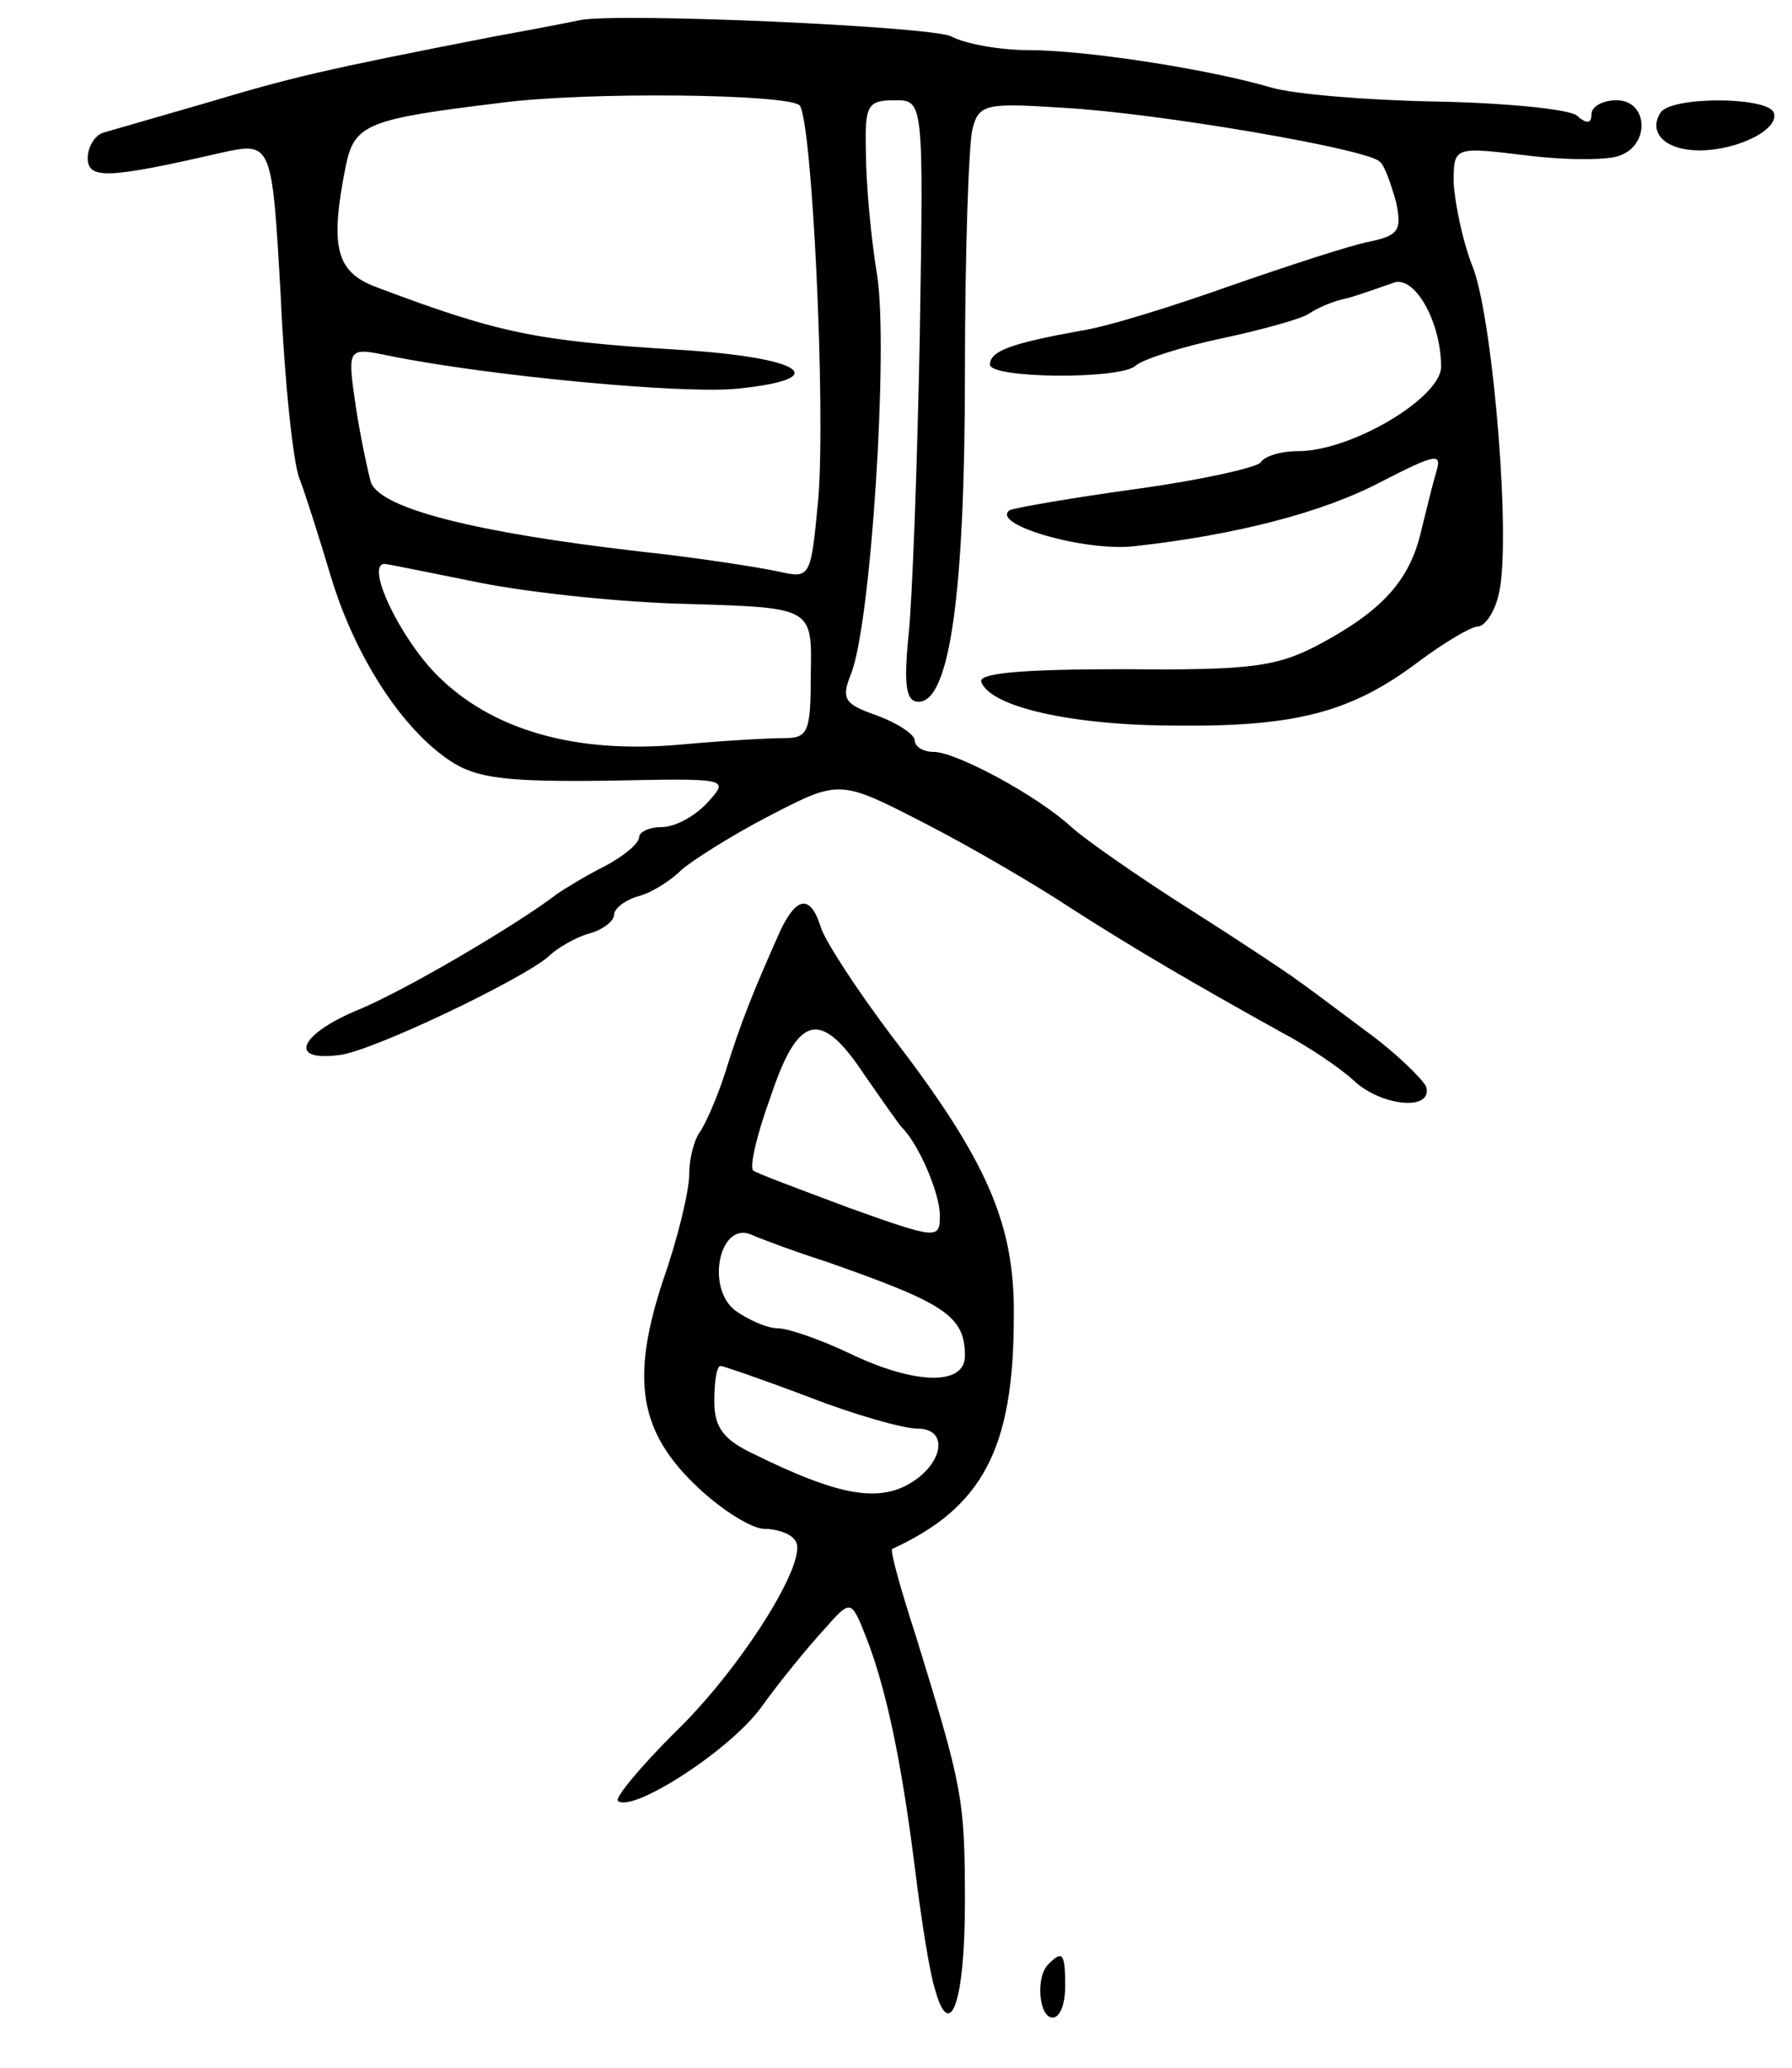 <svg version="1.0" xmlns="http://www.w3.org/2000/svg"
 width="143pt" height="165pt" viewBox="0 0 143 165"
 preserveAspectRatio="xMidYMid meet">
<g transform="translate(0,165) scale(0.1,-0.1)"
fill="#000000" stroke="none">
<path d="M463 1634 c-4 -1 -35 -7 -68 -13 -139 -27 -163 -33 -230 -53 -38 -11
-76 -22 -83 -24 -6 -2 -12 -11 -12 -20 0 -17 15 -17 106 4 41 9 41 9 48 -114
3 -68 10 -134 15 -146 5 -13 16 -48 25 -78 19 -63 56 -121 95 -147 21 -14 44
-17 125 -16 98 2 98 2 81 -17 -10 -11 -26 -20 -37 -20 -10 0 -18 -4 -18 -8 0
-5 -12 -15 -27 -23 -16 -8 -32 -18 -38 -22 -31 -24 -124 -79 -162 -94 -44 -19
-53 -40 -13 -35 25 2 148 61 168 79 6 6 21 15 32 18 11 3 20 10 20 15 0 5 9
12 20 15 11 3 26 13 34 21 8 7 39 27 70 43 56 29 56 29 124 -6 37 -19 90 -50
117 -68 50 -32 96 -59 168 -99 21 -11 46 -28 57 -38 22 -21 64 -25 58 -5 -3 6
-24 27 -49 45 -24 18 -48 36 -54 40 -5 4 -44 30 -85 56 -41 26 -84 56 -95 66
-27 25 -92 60 -110 60 -8 0 -15 4 -15 9 0 5 -14 14 -30 20 -26 9 -29 13 -21
33 16 39 30 259 21 318 -5 30 -9 74 -9 98 -1 38 1 42 23 42 23 0 23 0 20 -187
-2 -104 -6 -212 -9 -240 -4 -40 -2 -53 8 -53 25 0 37 87 37 263 0 94 3 182 6
194 5 20 11 21 72 17 75 -4 244 -33 253 -43 4 -3 9 -18 13 -32 5 -23 2 -27
-22 -32 -15 -3 -64 -19 -110 -35 -45 -16 -99 -33 -120 -36 -55 -10 -72 -16
-72 -27 0 -11 103 -12 116 -1 5 5 36 15 69 22 33 7 65 16 70 20 6 4 19 10 30
12 11 3 27 9 36 12 17 8 39 -30 39 -67 -1 -25 -72 -67 -114 -67 -14 0 -27 -4
-30 -9 -3 -4 -47 -14 -98 -21 -51 -7 -97 -15 -102 -17 -17 -11 58 -33 98 -29
82 9 152 27 199 52 43 22 48 23 43 7 -3 -10 -8 -31 -12 -47 -9 -39 -31 -63
-79 -89 -35 -19 -55 -22 -158 -21 -80 0 -116 -3 -114 -10 7 -20 72 -35 156
-35 96 -1 140 11 193 51 20 15 42 28 47 28 6 0 14 12 17 26 10 40 -4 213 -20
259 -9 22 -15 53 -16 69 0 29 0 29 58 22 32 -4 66 -4 75 0 24 9 22 44 -3 44
-11 0 -20 -5 -20 -11 0 -8 -4 -8 -12 -1 -7 5 -58 10 -113 11 -55 1 -113 6
-130 11 -51 15 -149 30 -194 30 -23 0 -51 5 -62 11 -17 8 -263 19 -296 13z
m175 -68 c10 -11 21 -240 15 -314 -6 -63 -6 -64 -32 -58 -14 3 -64 11 -111 16
-130 15 -206 34 -214 55 -2 7 -8 34 -12 60 -7 48 -7 48 27 41 79 -16 237 -31
279 -26 76 8 50 25 -50 31 -112 7 -142 13 -240 50 -32 12 -37 32 -24 97 7 33
17 37 124 50 69 9 228 7 238 -2z m-255 -381 c40 -8 115 -16 168 -17 97 -3 97
-3 96 -55 0 -47 -2 -52 -21 -52 -12 0 -48 -2 -81 -5 -85 -8 -152 11 -196 55
-30 30 -58 89 -42 89 2 0 36 -7 76 -15z"/>
<path d="M1325 1560 c-10 -16 4 -30 31 -30 32 0 66 18 59 31 -8 12 -82 12 -90
-1z"/>
<path d="M623 908 c-21 -47 -32 -74 -44 -113 -7 -22 -17 -44 -21 -49 -4 -6 -8
-20 -8 -33 0 -13 -9 -51 -21 -85 -26 -79 -19 -121 28 -165 19 -18 43 -33 53
-33 10 0 22 -4 25 -10 10 -16 -44 -102 -97 -153 -27 -27 -47 -51 -45 -54 11
-10 88 39 114 74 15 21 38 49 50 62 22 25 22 25 34 -5 16 -41 28 -97 39 -184
5 -41 12 -85 16 -97 12 -44 24 -11 24 69 0 83 -2 92 -39 212 -12 37 -21 69
-19 70 72 33 97 80 97 185 1 74 -21 125 -98 225 -27 36 -52 74 -56 86 -8 26
-19 25 -32 -2z m67 -116 c14 -20 27 -39 30 -42 13 -13 30 -52 30 -70 0 -19 -2
-19 -72 6 -40 15 -75 28 -77 30 -3 3 3 29 14 59 22 66 40 70 75 17z m-30 -149
c94 -33 110 -43 110 -75 0 -24 -40 -23 -92 2 -23 11 -49 20 -57 20 -9 0 -24 7
-34 14 -24 18 -13 71 12 61 9 -4 36 -14 61 -22z m-14 -108 c36 -14 75 -25 86
-25 27 0 20 -31 -10 -46 -25 -12 -56 -6 -119 25 -26 12 -33 22 -33 43 0 16 2
28 5 28 2 0 34 -11 71 -25z"/>
<path d="M837 83 c-11 -10 -8 -43 3 -43 6 0 10 11 10 25 0 26 -2 29 -13 18z"/>
</g>
</svg>
